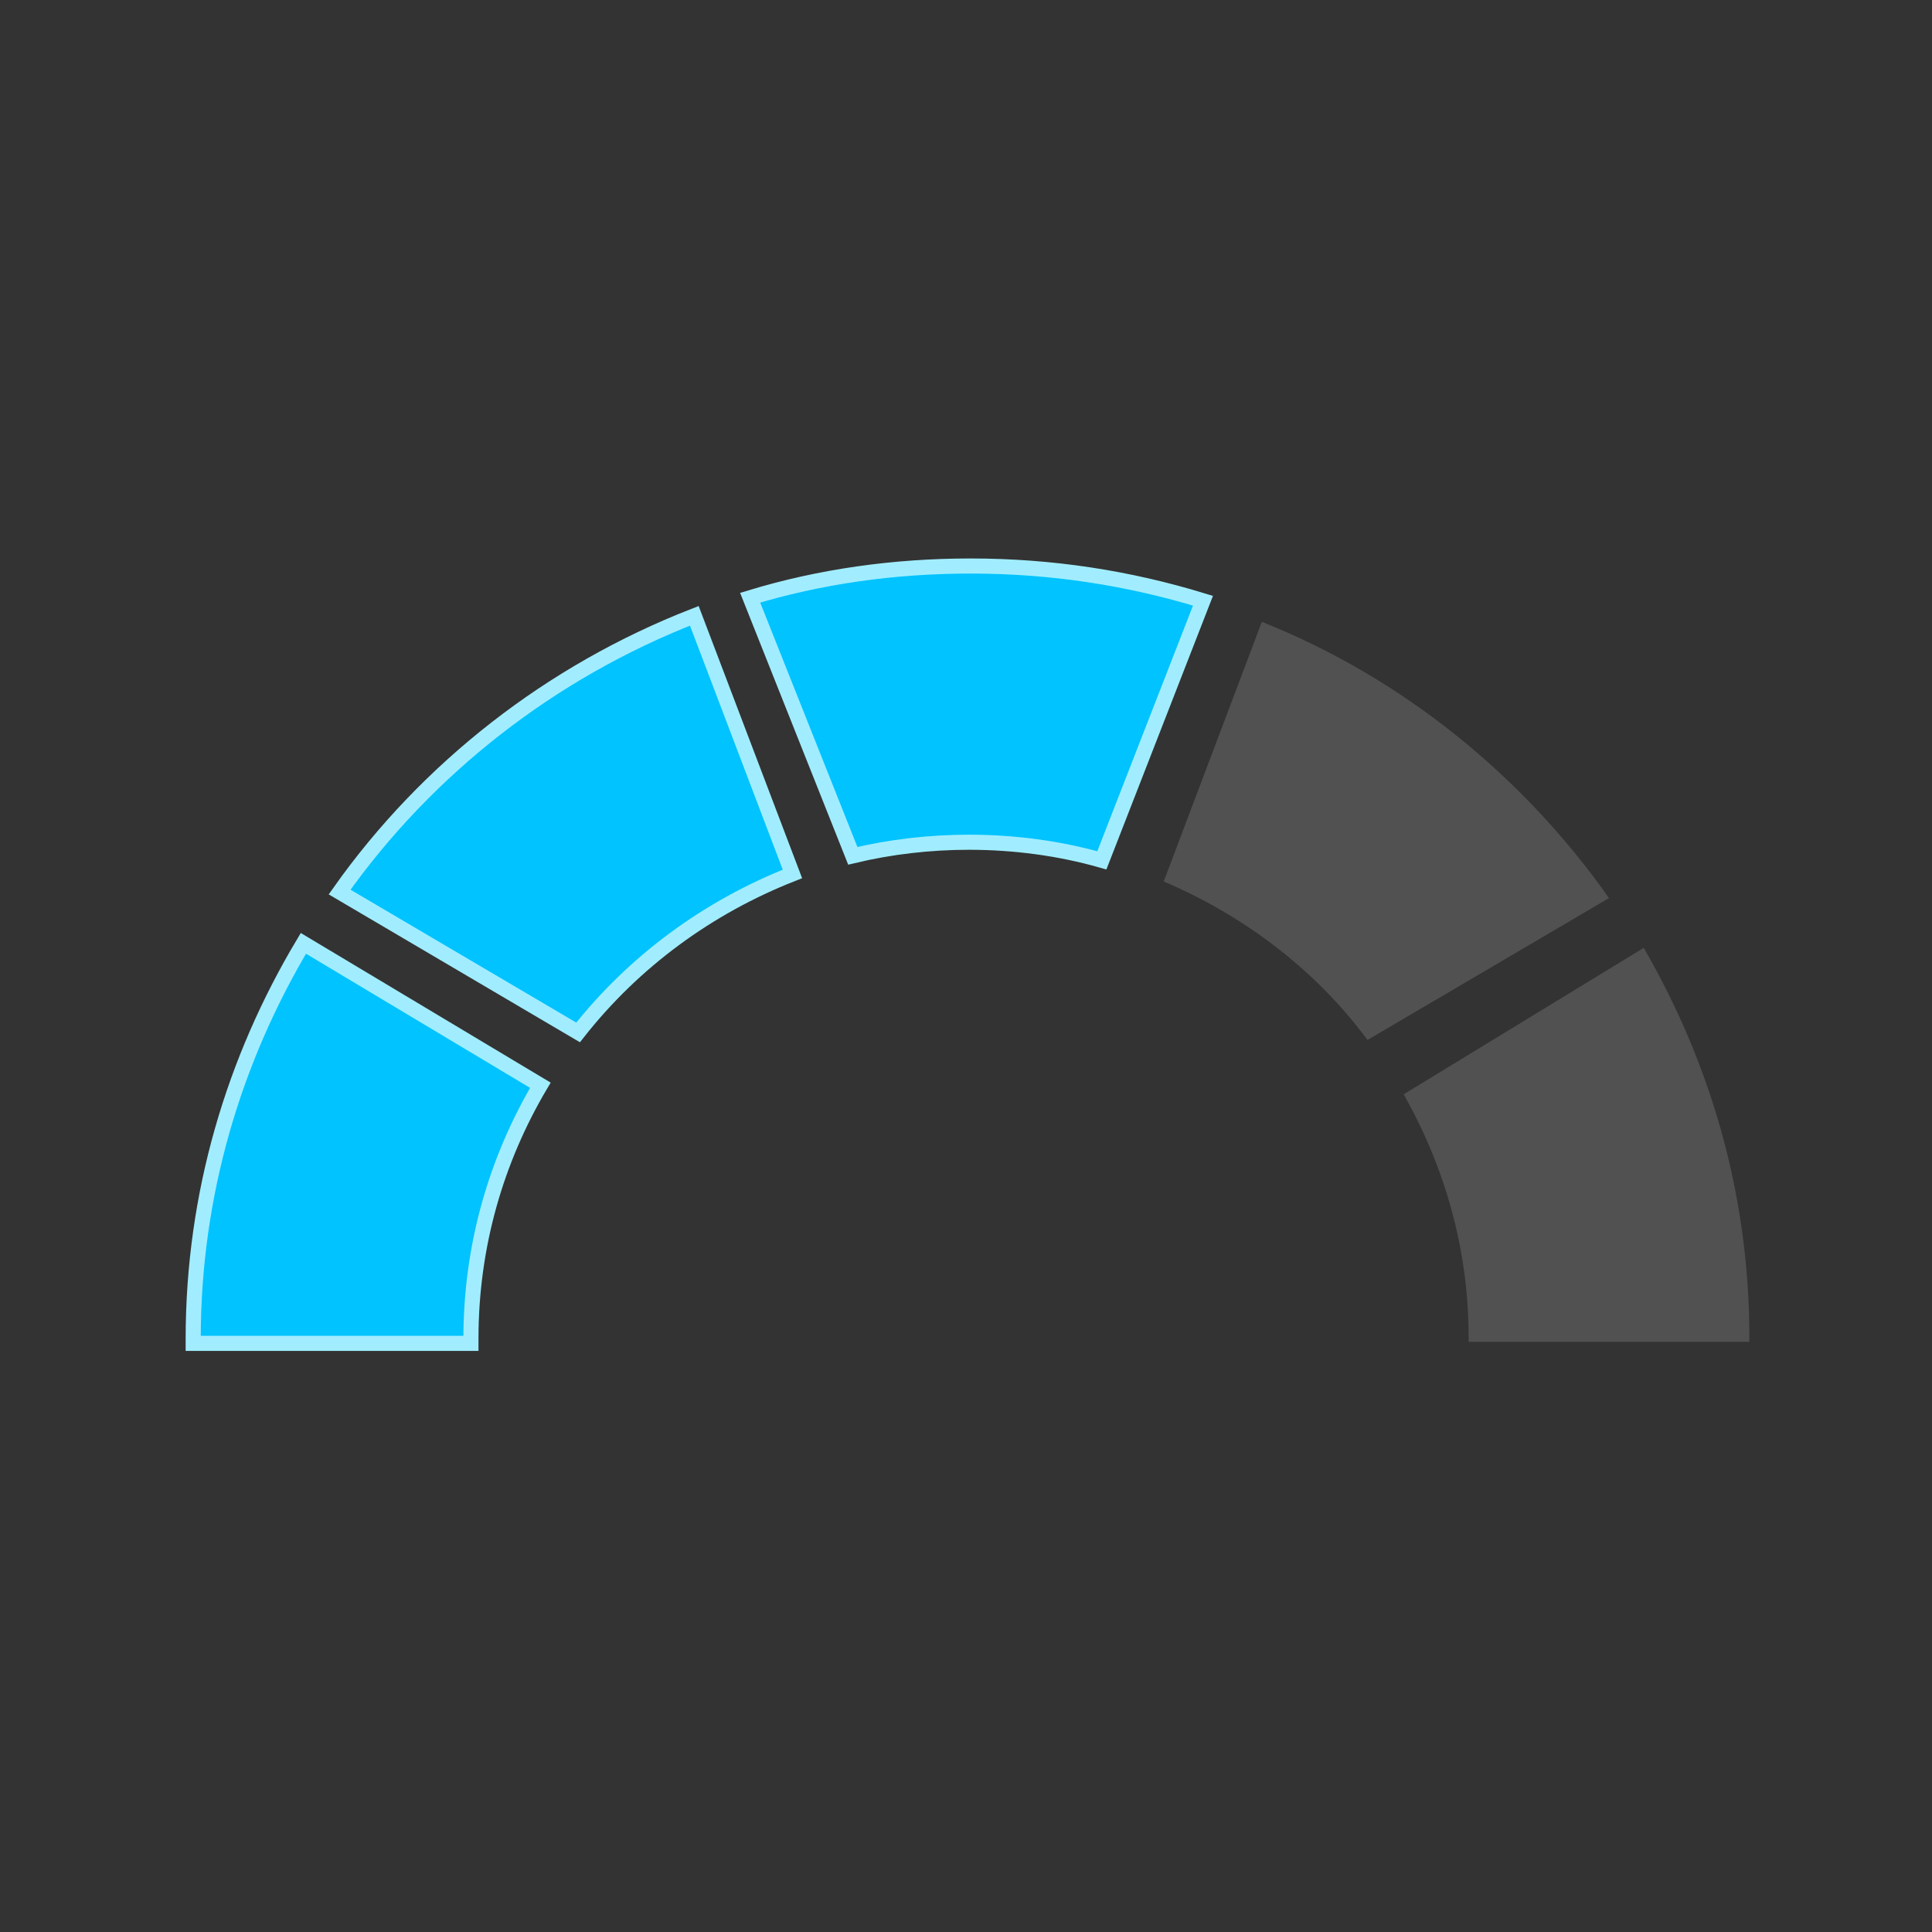 <?xml version="1.0" encoding="utf-8"?>
<!-- Generator: Adobe Illustrator 18.0.0, SVG Export Plug-In . SVG Version: 6.00 Build 0)  -->
<!DOCTYPE svg PUBLIC "-//W3C//DTD SVG 1.1//EN" "http://www.w3.org/Graphics/SVG/1.1/DTD/svg11.dtd">
<svg version="1.1" id="Layer_1" xmlns="http://www.w3.org/2000/svg" xmlns:xlink="http://www.w3.org/1999/xlink" x="0px" y="0px"
	 viewBox="0 0 128 128" enable-background="new 0 0 128 128" xml:space="preserve">
<rect x="0" y="0" width="128" height="128" fill="#333333" stroke="none"/>
<g enable-background="new    ">
	<path opacity="0.15" fill="#FFFFFF" d="M77.1,58.4c5.4,2.3,10.1,5.9,13.5,10.5l16-9.4c-5.7-8.1-13.7-14.6-23-18.3L77.1,58.4z"/>
	<path opacity="0.15" fill="#FFFFFF" d="M93,72.5c2.7,4.8,4.3,10.2,4.3,16.1c0,0.2,0,0.3,0,0.3h18.6c0,0,0-0.1,0-0.3
		c0-9.5-2.6-18.2-7-25.8L93,72.5z"/>
	<path fill="#00C3FF" stroke="#A1EDFF" stroke-miterlimit="10" d="M56.5,56.7c2.5-0.6,5.1-0.9,7.7-0.9c3,0,6,0.4,8.8,1.2l6.7-17.2
		c-4.9-1.5-10-2.3-15.4-2.3c-5.1,0-10,0.7-14.6,2.1L56.5,56.7z"/>
	<path fill="#00C3FF" stroke="#A1EDFF" stroke-miterlimit="10" d="M38.3,68.4c3.7-4.7,8.6-8.3,14.2-10.5L46,40.8
		c-9.5,3.7-17.7,10.1-23.5,18.3L38.3,68.4z"/>
	<path fill="#00C3FF" stroke="#A1EDFF" stroke-miterlimit="10" d="M31.2,89c0,0,0-0.2,0-0.3c0-6.2,1.7-11.9,4.6-16.8l-15.7-9.4
		c-4.6,7.7-7.3,16.6-7.3,26.2c0,0.2,0,0.3,0,0.3H31.2z"/>
</g>
</svg>
